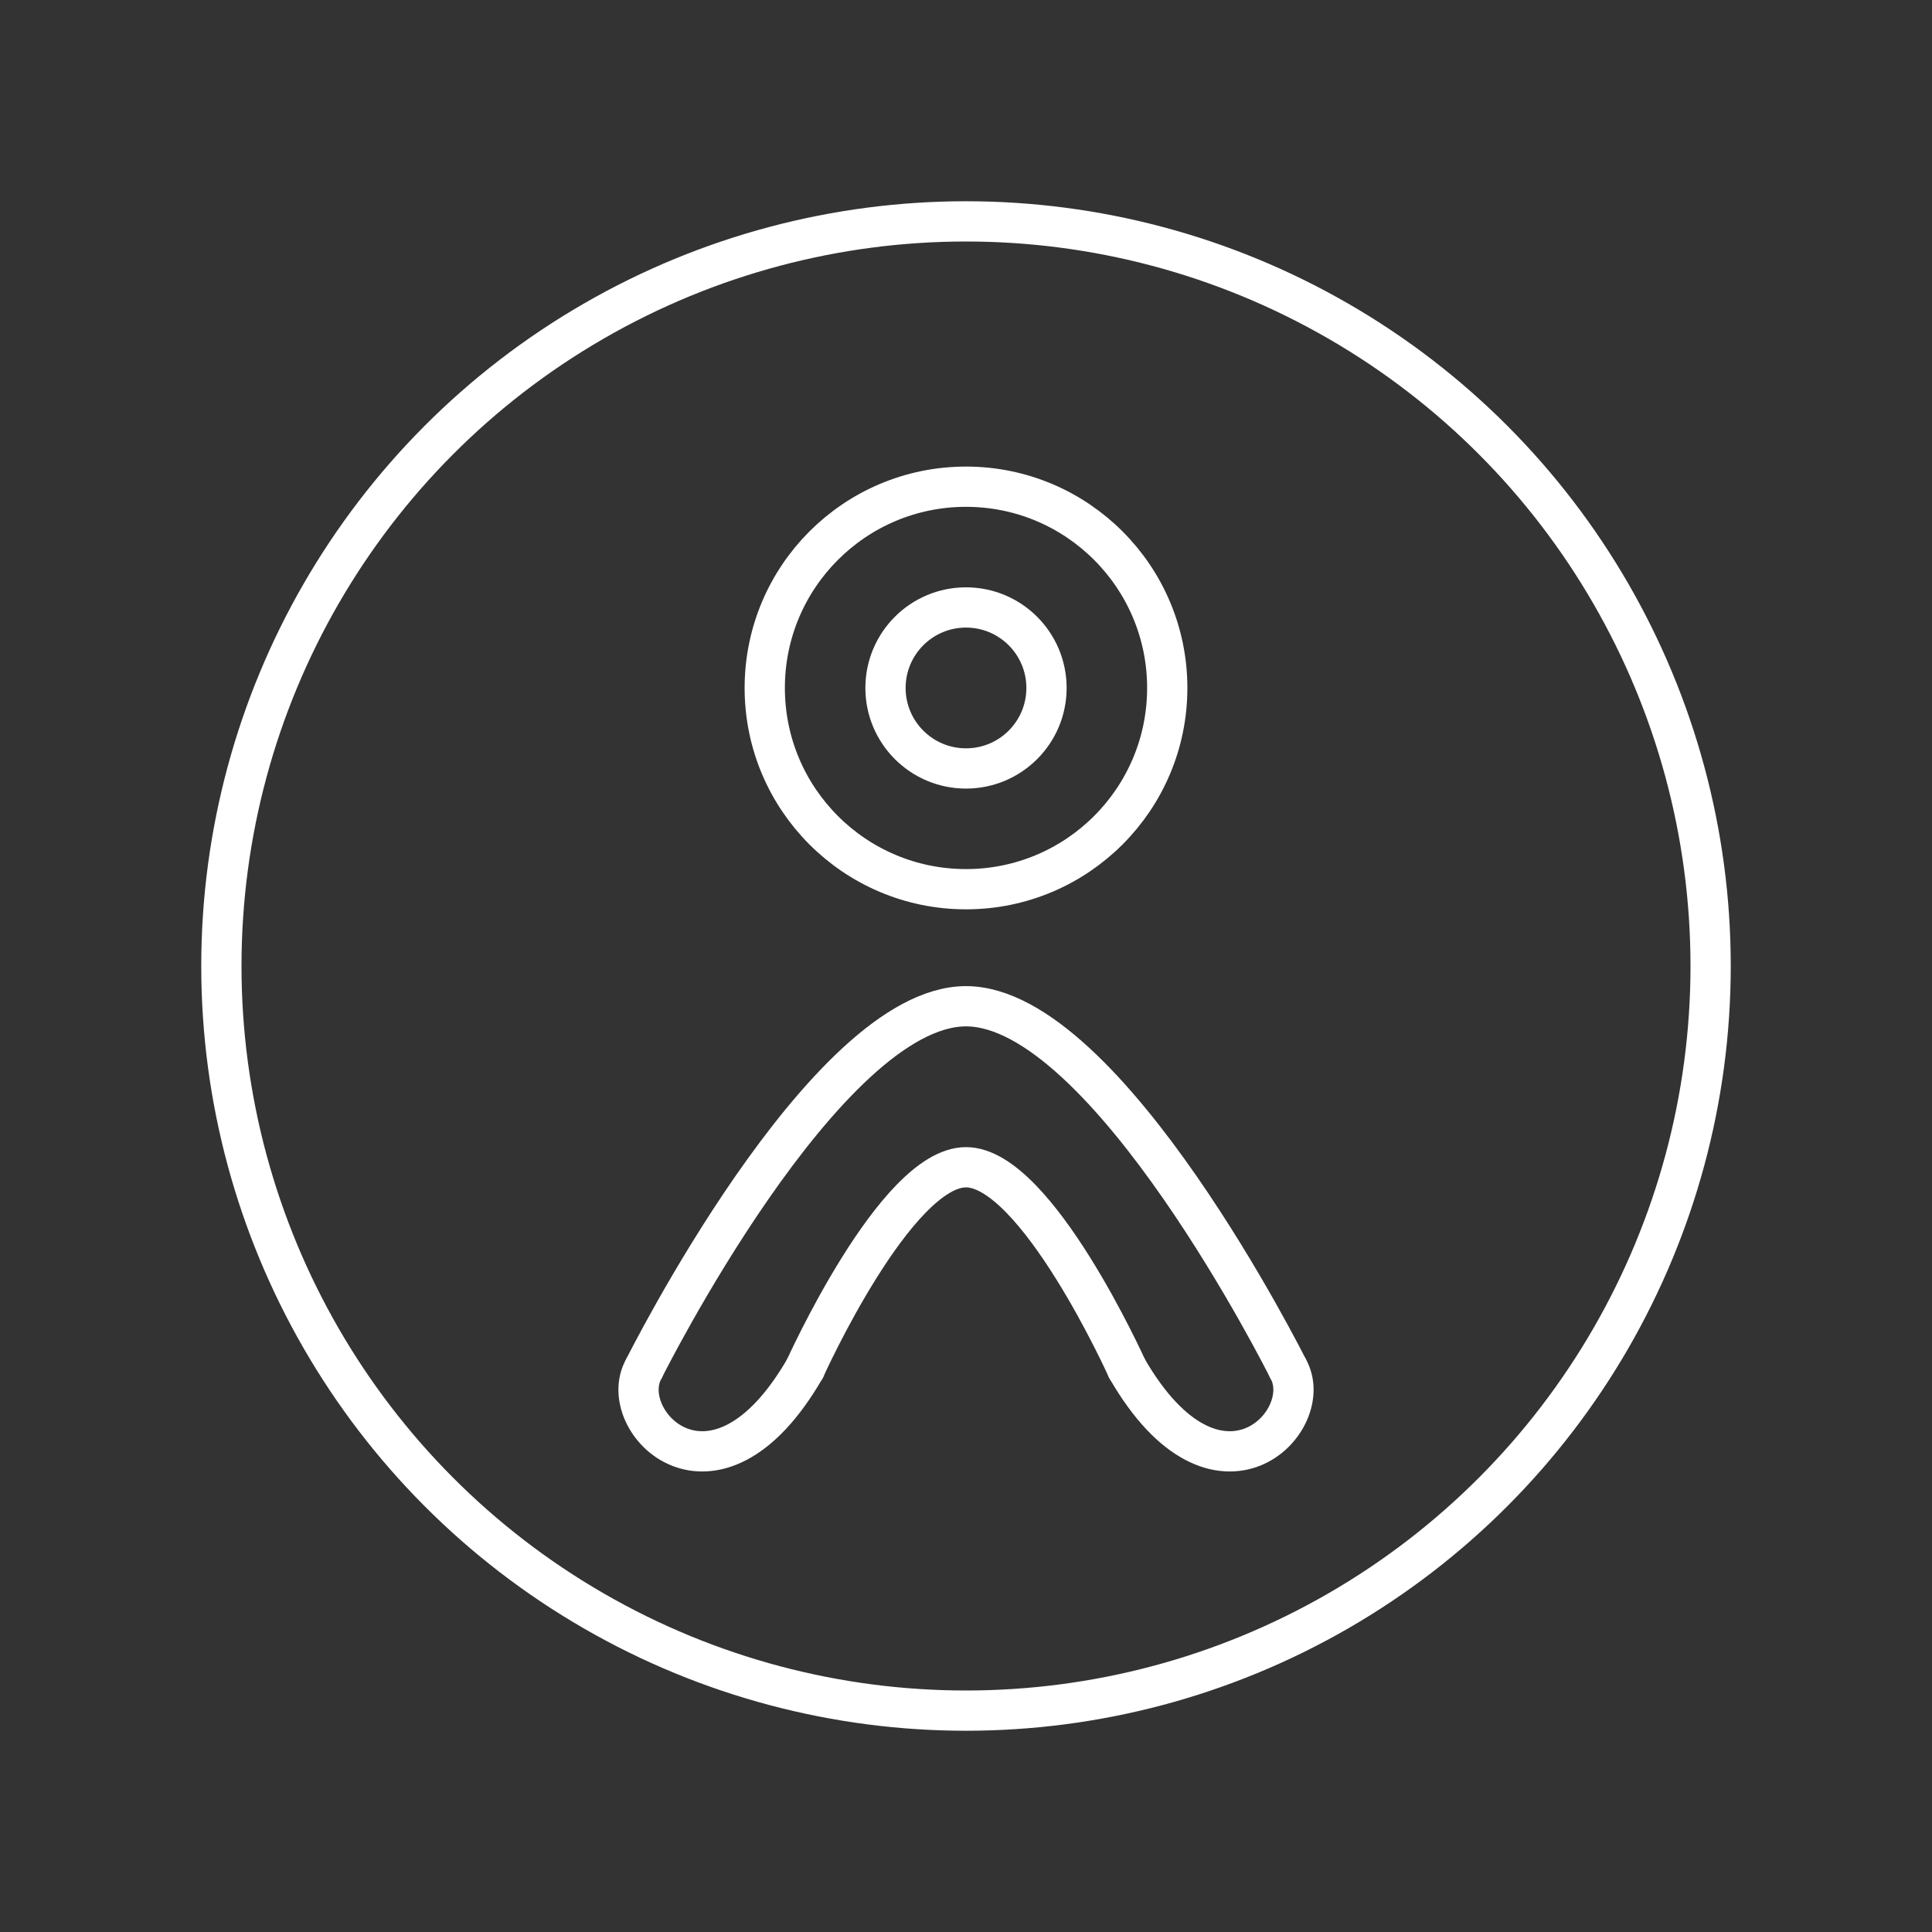 <svg version="1.1" viewBox="0 0 48 48" xml:space="preserve" xmlns="http://www.w3.org/2000/svg"><rect x="0" y="0" width="48" height="48" fill="#333333" stroke="none"/><defs><style>.a{fill:none;stroke:#fff;stroke-linecap:round;stroke-linejoin:round;}</style></defs><g stroke="#fff"><circle class="a" cx="24" cy="24" r="18.5"/><g fill="none" stroke-linecap="round"><circle class="a" cx="24" cy="17.092" r="5" stroke-linejoin="round"/><circle class="a" cx="24" cy="17.092" r="2" stroke-linejoin="round"/><g stroke-width="1px"><path d="m16 34s4.495-9 8-9 8 9 8 9"/><path d="m20 34s2.252-5 4-5 4 5 4 5"/><path d="m16 34c-0.75 1.3 1.75 3.897 4 0"/><path d="m32 34c0.75 1.3-1.75 3.897-4 0"/></g></g></g></svg>
